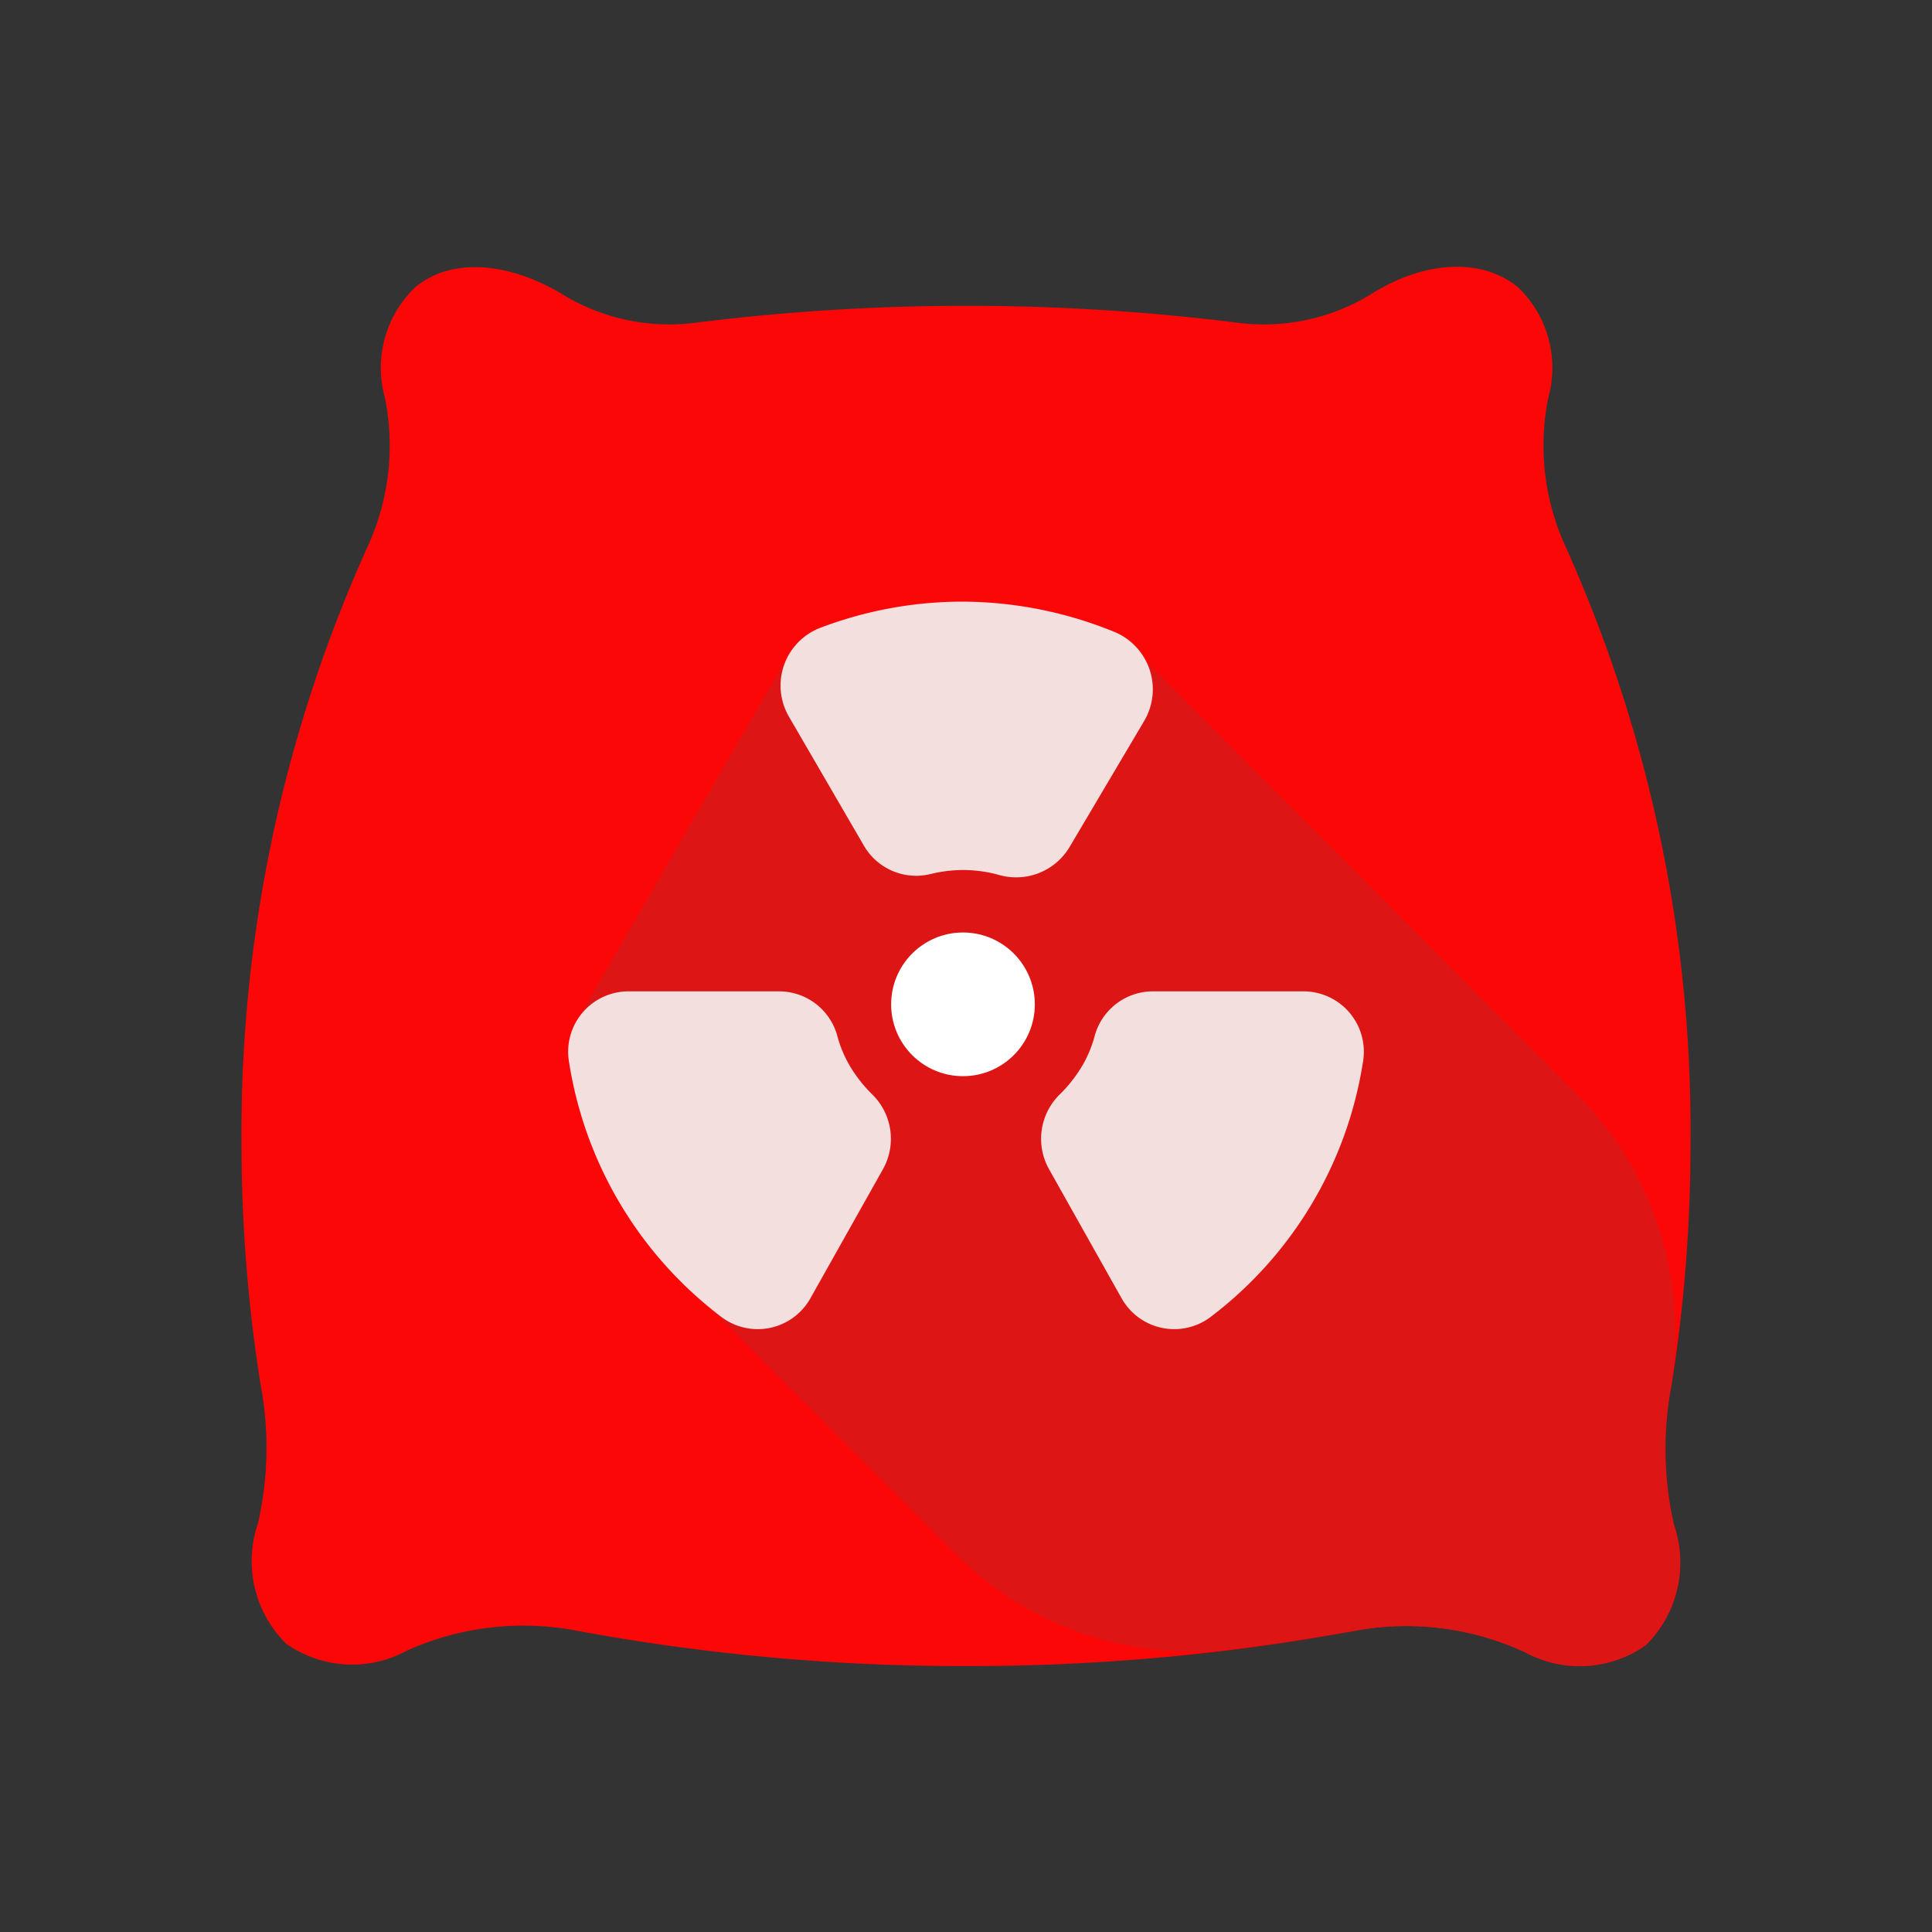 <svg id="Layer_1" data-name="Layer 1" xmlns="http://www.w3.org/2000/svg" viewBox="0 0 64 64"><rect x="0" y="0" width="64" height="64" fill="#333333" stroke="none"/><defs><style>.cls-1{fill:#FC0707;}.cls-2{fill:#DD1515;}.cls-3{fill:#F4DFDF;}.cls-4{fill:#fff;}</style></defs><title>warning, signs, sign, radiation, bag</title><path class="cls-1" d="M56,37.85a47.16,47.16,0,0,0-4.15-19.77,8,8,0,0,1-.56-4.91,3.69,3.69,0,0,0-1-3.65c-1.21-1-3.09-.87-4.8.18a6.79,6.79,0,0,1-4.42,1,72.13,72.13,0,0,0-18.1,0,6.79,6.79,0,0,1-4.42-1c-1.71-1-3.59-1.19-4.8-.18a3.69,3.69,0,0,0-1,3.65,8,8,0,0,1-.56,4.91A47.16,47.16,0,0,0,8,37.85a50.83,50.83,0,0,0,.63,8,11.31,11.31,0,0,1-.08,4.6,3.85,3.85,0,0,0,.93,4,3.8,3.8,0,0,0,4,.23A9.37,9.37,0,0,1,19,54a70,70,0,0,0,13,1.19A70,70,0,0,0,45,54a9.37,9.37,0,0,1,5.52.73,3.8,3.8,0,0,0,4-.23,3.85,3.85,0,0,0,.93-4,11.31,11.31,0,0,1-.08-4.6A50.83,50.83,0,0,0,56,37.85Z"/><path class="cls-2" d="M45,54a9.34,9.34,0,0,1,5.51.73,3.8,3.8,0,0,0,4-.23,3.85,3.85,0,0,0,.93-4,11.19,11.19,0,0,1-.09-4.54l0-.09a11.12,11.12,0,0,0-3.07-9.58L37.59,21.53,26,21.91,19,34l4.79,9.59,7.89,7.9a10.91,10.91,0,0,0,9,3.14C42.17,54.46,43.6,54.24,45,54Z"/><path class="cls-3" d="M37.91,23.87a2.06,2.06,0,0,0-1-2.94,13.41,13.41,0,0,0-5-1,13.25,13.25,0,0,0-4.77.88,2.05,2.05,0,0,0-1,2.94L28.61,28a2,2,0,0,0,2.23.95,4.59,4.59,0,0,1,1.06-.13,4.54,4.54,0,0,1,1.18.16,2.06,2.06,0,0,0,2.35-.92Z"/><path class="cls-3" d="M37.15,43a2,2,0,0,0,3,.59,13.14,13.14,0,0,0,5-8.41,2,2,0,0,0-2-2.34l-4.94,0a2,2,0,0,0-1.94,1.45,4,4,0,0,1-.41,1,4.65,4.65,0,0,1-.74.95,2.06,2.06,0,0,0-.37,2.49Z"/><path class="cls-3" d="M26.85,43a2,2,0,0,1-3,.59,13.14,13.14,0,0,1-5-8.41,2,2,0,0,1,2-2.34l4.94,0a2,2,0,0,1,1.94,1.45,4,4,0,0,0,.41,1,4.65,4.65,0,0,0,.74.95,2.06,2.06,0,0,1,.37,2.49Z"/><circle class="cls-4" cx="31.9" cy="33.27" r="2.38"/></svg>